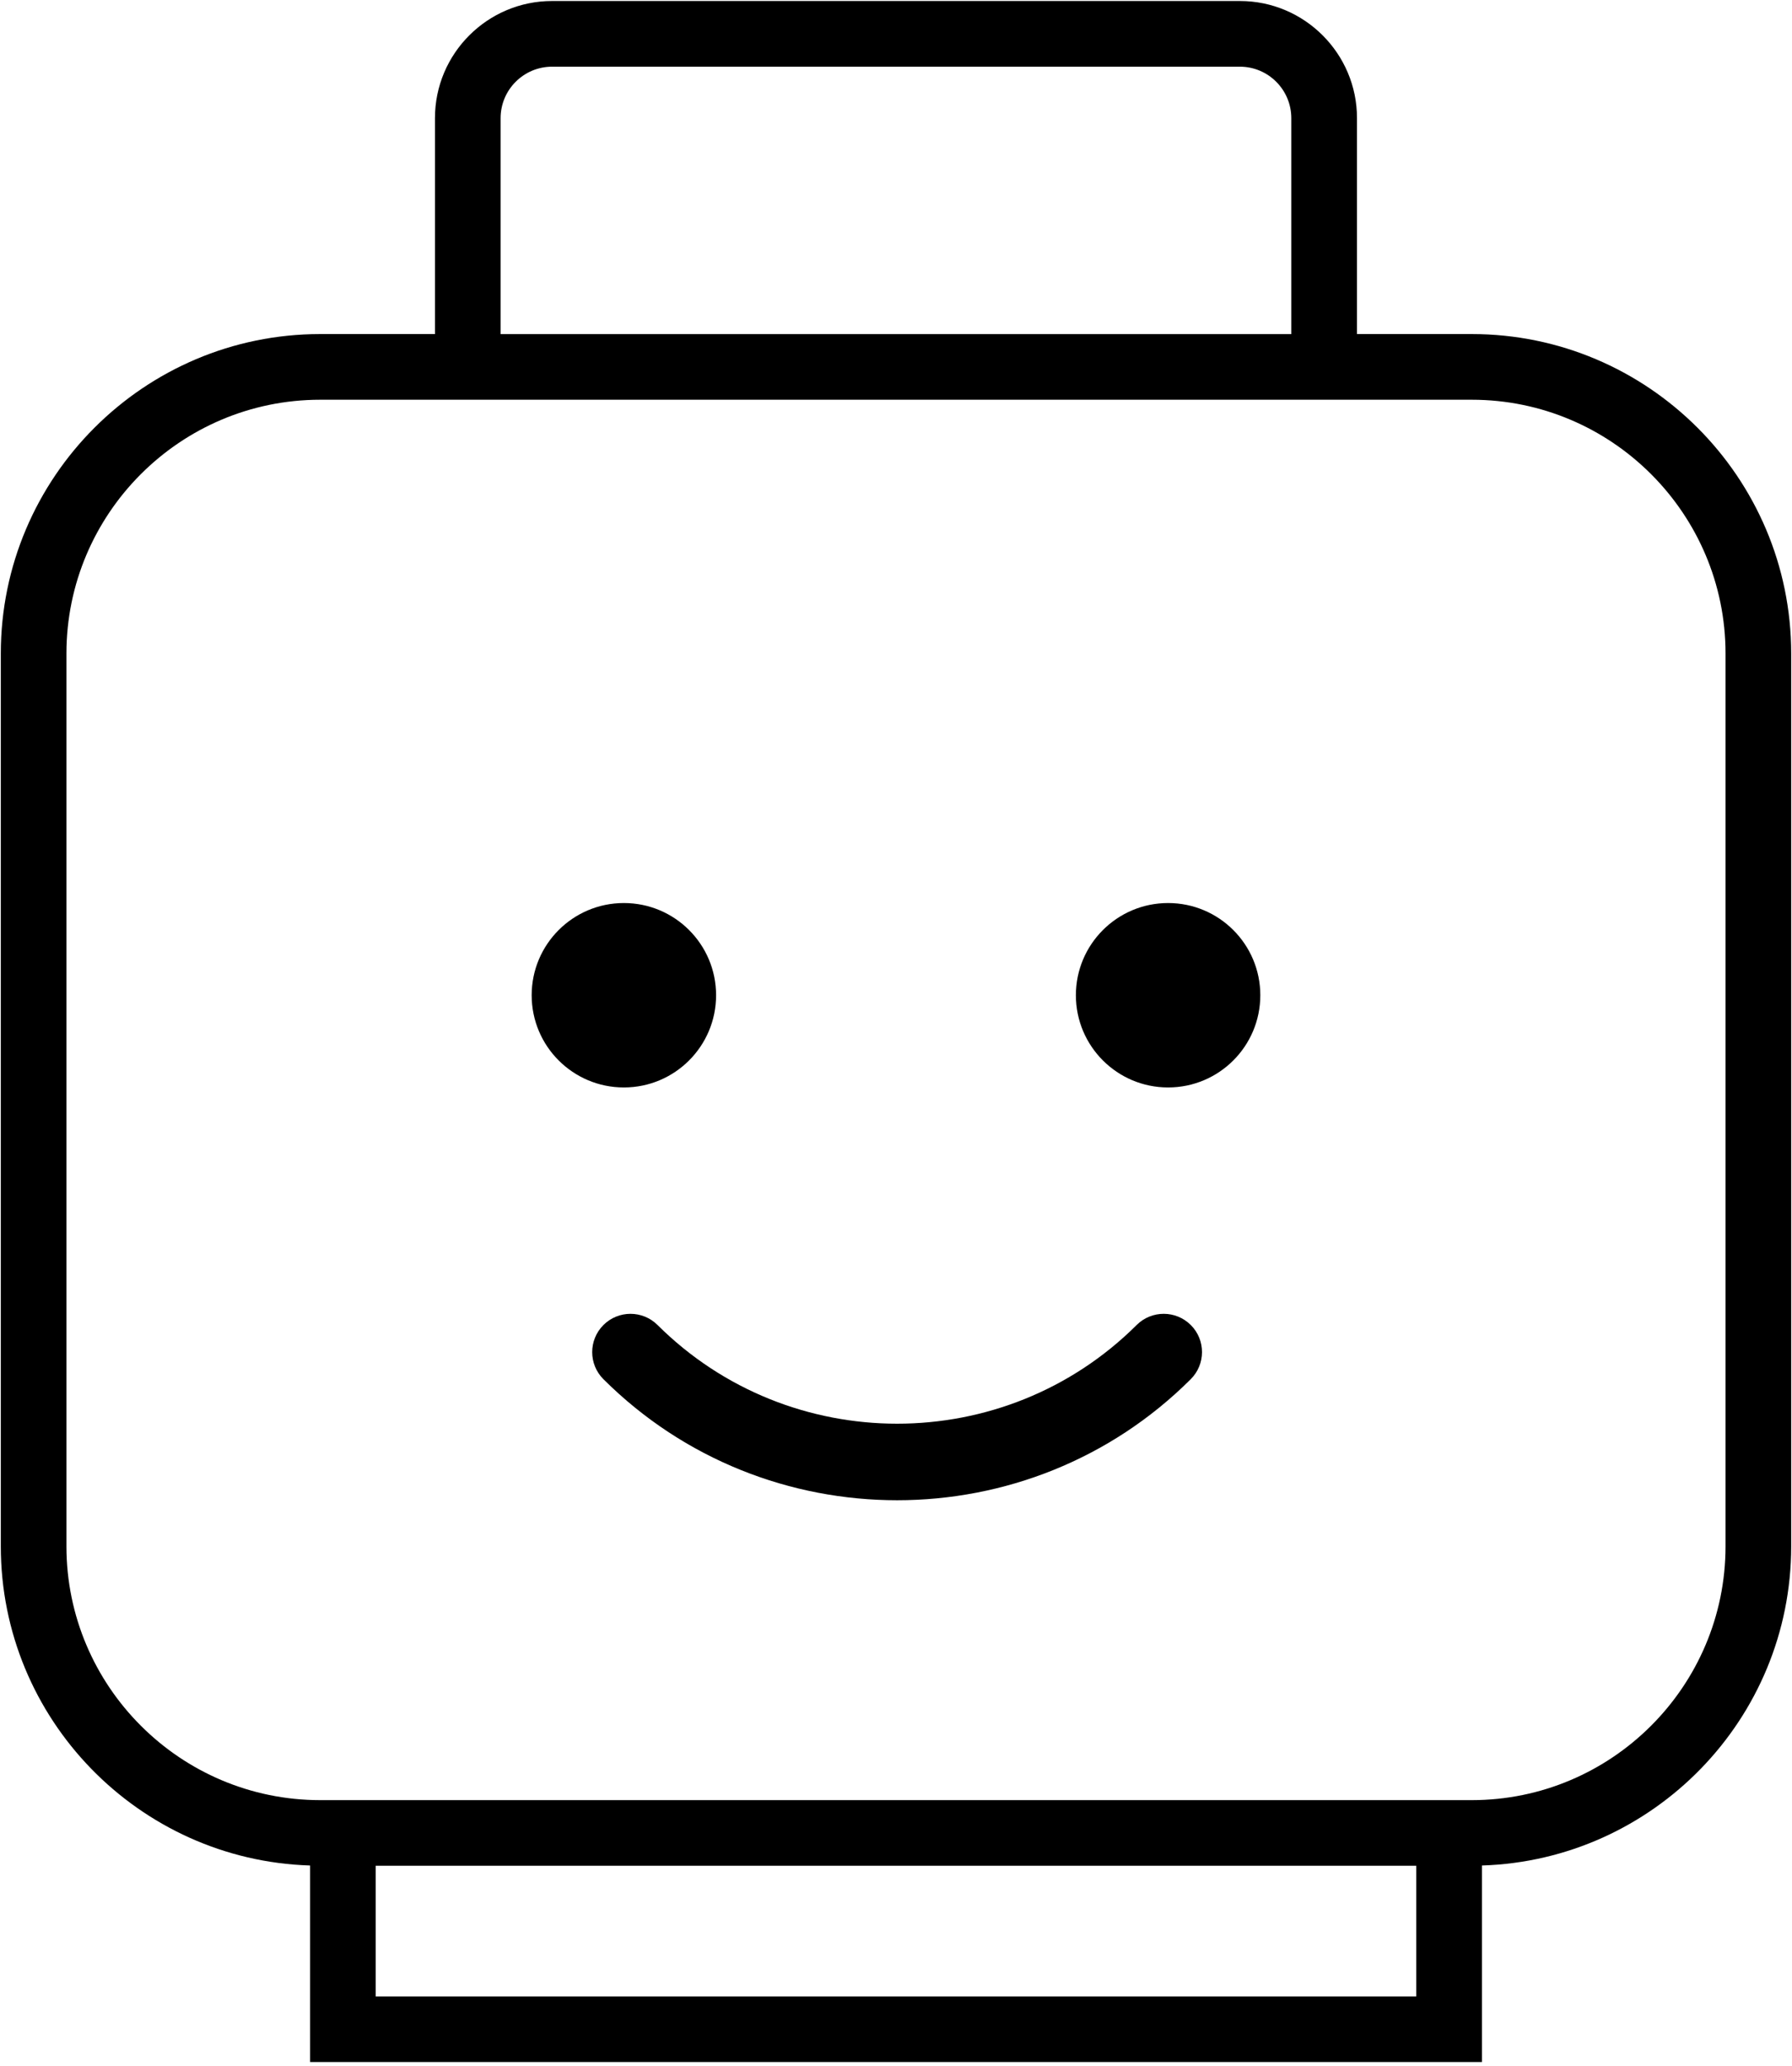 <svg width="452" height="521" viewBox="0 0 452 521" fill="none" xmlns="http://www.w3.org/2000/svg">
    <path d="M373.8 520.07V470.5C417.038 469.145 451.796 433.562 451.796 390V164.82C451.796 120.402 415.648 84.254 371.23 84.254H342.277V29.793C342.277 13.504 329.023 0.254 312.75 0.254H139.25C122.961 0.254 109.711 13.504 109.711 29.793V84.254H80.77C36.344 84.254 0.204 120.402 0.204 164.82V390C0.204 433.562 34.97 469.145 78.208 470.5V520.07H373.8ZM357.218 503.511H94.768V470.566H357.218V503.511ZM126.268 29.801C126.268 22.637 132.088 16.821 139.248 16.821H312.738C319.902 16.821 325.707 22.645 325.707 29.801V84.262H126.267L126.268 29.801ZM16.758 390.001V164.821C16.758 129.536 45.469 100.817 80.766 100.817H371.226C406.511 100.817 435.234 129.536 435.234 164.821V390.001C435.234 425.298 406.511 454.013 371.226 454.013H80.766C45.469 454.013 16.758 425.298 16.758 390.001V390.001Z" fill="black"/>
    <path d="M180.62 251.01C180.62 263.854 170.206 274.268 157.362 274.268C144.518 274.268 134.104 263.854 134.104 251.01C134.104 238.166 144.518 227.756 157.362 227.756C170.206 227.756 180.62 238.166 180.62 251.01Z" fill="black"/>
    <path d="M317.89 251.01C317.89 263.854 307.476 274.268 294.632 274.268C281.788 274.268 271.374 263.854 271.374 251.01C271.374 238.166 281.788 227.756 294.632 227.756C307.476 227.756 317.89 238.166 317.89 251.01Z" fill="black"/>
    <path d="M152.19 334.2C148.42 337.981 148.436 344.106 152.217 347.86C172.635 368.204 199.459 378.376 226.283 378.376C253.107 378.376 279.935 368.208 300.33 347.86C304.116 344.102 304.139 337.977 300.373 334.2C296.6 330.419 290.483 330.415 286.705 334.173C253.393 367.368 199.182 367.368 165.845 334.173C162.064 330.415 155.955 330.423 152.185 334.2H152.19Z" fill="black"/>
</svg>
